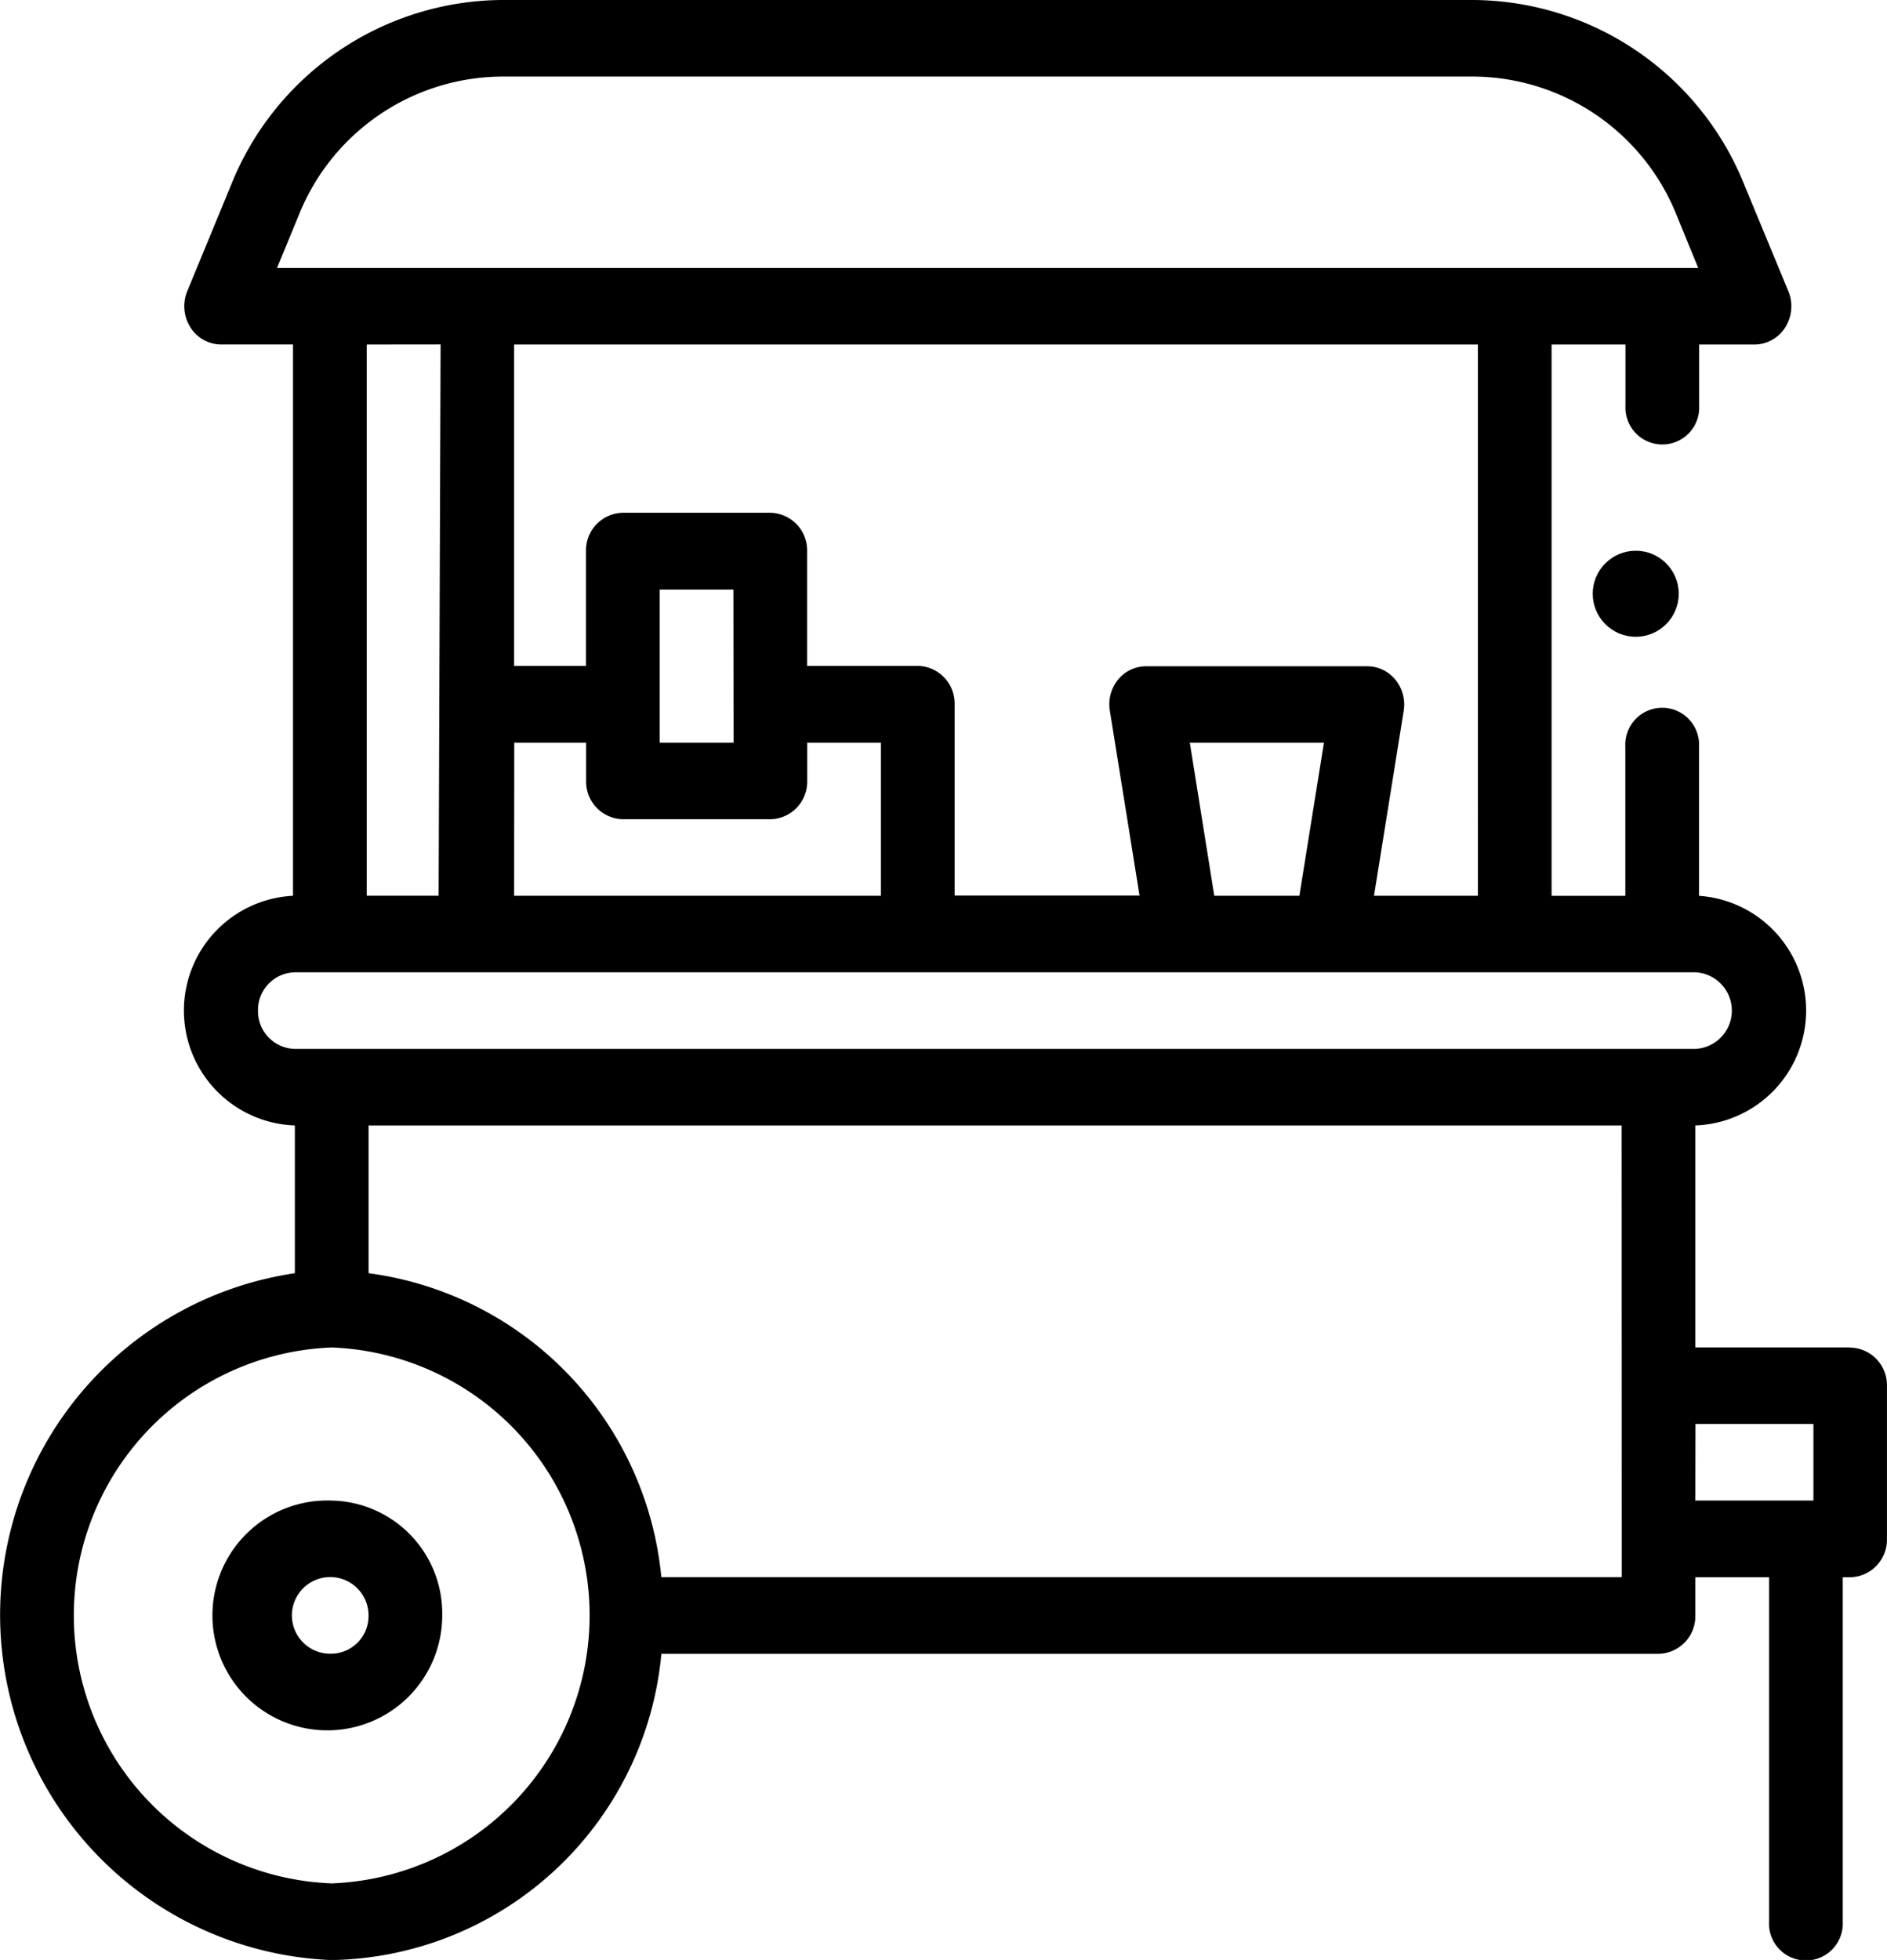 <svg xmlns="http://www.w3.org/2000/svg" width="43.882" height="45.566" viewBox="0 0 43.882 45.566"><path d="M62.571,392a2.672,2.672,0,1,0,2.571,2.67A2.625,2.625,0,0,0,62.571,392Zm0,3.56a.891.891,0,1,1,.857-.89A.875.875,0,0,1,62.571,395.56Z" transform="translate(-54.858 -357.114)"/><path d="M43.025,31.326h-3.6V26.165a2.673,2.673,0,0,0,.086-5.338V17.354a.858.858,0,1,0-1.714,0v3.473H36.082V8.01H37.8V9.434a.858.858,0,1,0,1.714,0V8.01H40.8a.849.849,0,0,0,.716-.4.919.919,0,0,0,.072-.84L40.568,4.307A6.835,6.835,0,0,0,34.277,0H11.661A6.835,6.835,0,0,0,5.371,4.307L4.355,6.769a.919.919,0,0,0,.072.84.849.849,0,0,0,.715.4H6.814V20.826a2.672,2.672,0,0,0,.043,5.339V29.6a8.031,8.031,0,0,0,.857,15.969,7.837,7.837,0,0,0,7.666-7.12H38.568a.874.874,0,0,0,.857-.89v-.89h1.714v8.01a.858.858,0,1,0,1.714,0v-8.01h.171a.874.874,0,0,0,.857-.89v-3.56a.874.874,0,0,0-.857-.89Zm-8.656-10.5H31.952l.691-4.3a.914.914,0,0,0-.191-.721.844.844,0,0,0-.654-.315H26.655A.844.844,0,0,0,26,15.8a.914.914,0,0,0-.191.721l.691,4.3H22.2v-4.45a.874.874,0,0,0-.857-.89H18.77v-2.67a.874.874,0,0,0-.857-.89H14.484a.874.874,0,0,0-.857.89v2.67H11.956V8.01H34.368Zm-6.7-3.56h3.119l-.571,3.56H28.238Zm-15.71,0h1.671v.89a.874.874,0,0,0,.857.89h3.428a.874.874,0,0,0,.857-.89v-.89h1.714v3.56H11.956Zm5.1,0H15.341v-3.56h1.714ZM6.946,5.008A5.123,5.123,0,0,1,11.661,1.78H34.277a5.123,5.123,0,0,1,4.715,3.229l.5,1.221H6.442Zm3.3,3L10.2,20.825H8.528V8.01ZM6,23.495a.875.875,0,0,1,.857-.89H39.425a.891.891,0,0,1,0,1.78H6.856A.875.875,0,0,1,6,23.495ZM7.714,43.786a6.234,6.234,0,0,1,0-12.459,6.234,6.234,0,0,1,0,12.459Zm30-7.12H15.379A7.881,7.881,0,0,0,8.571,29.6V26.165h29.14Zm1.714-3.56h2.743v1.78H39.425Z" transform="translate(0 0)"/><circle cx="1" cy="1" r="1" transform="translate(37.039 12.804)"/></svg>